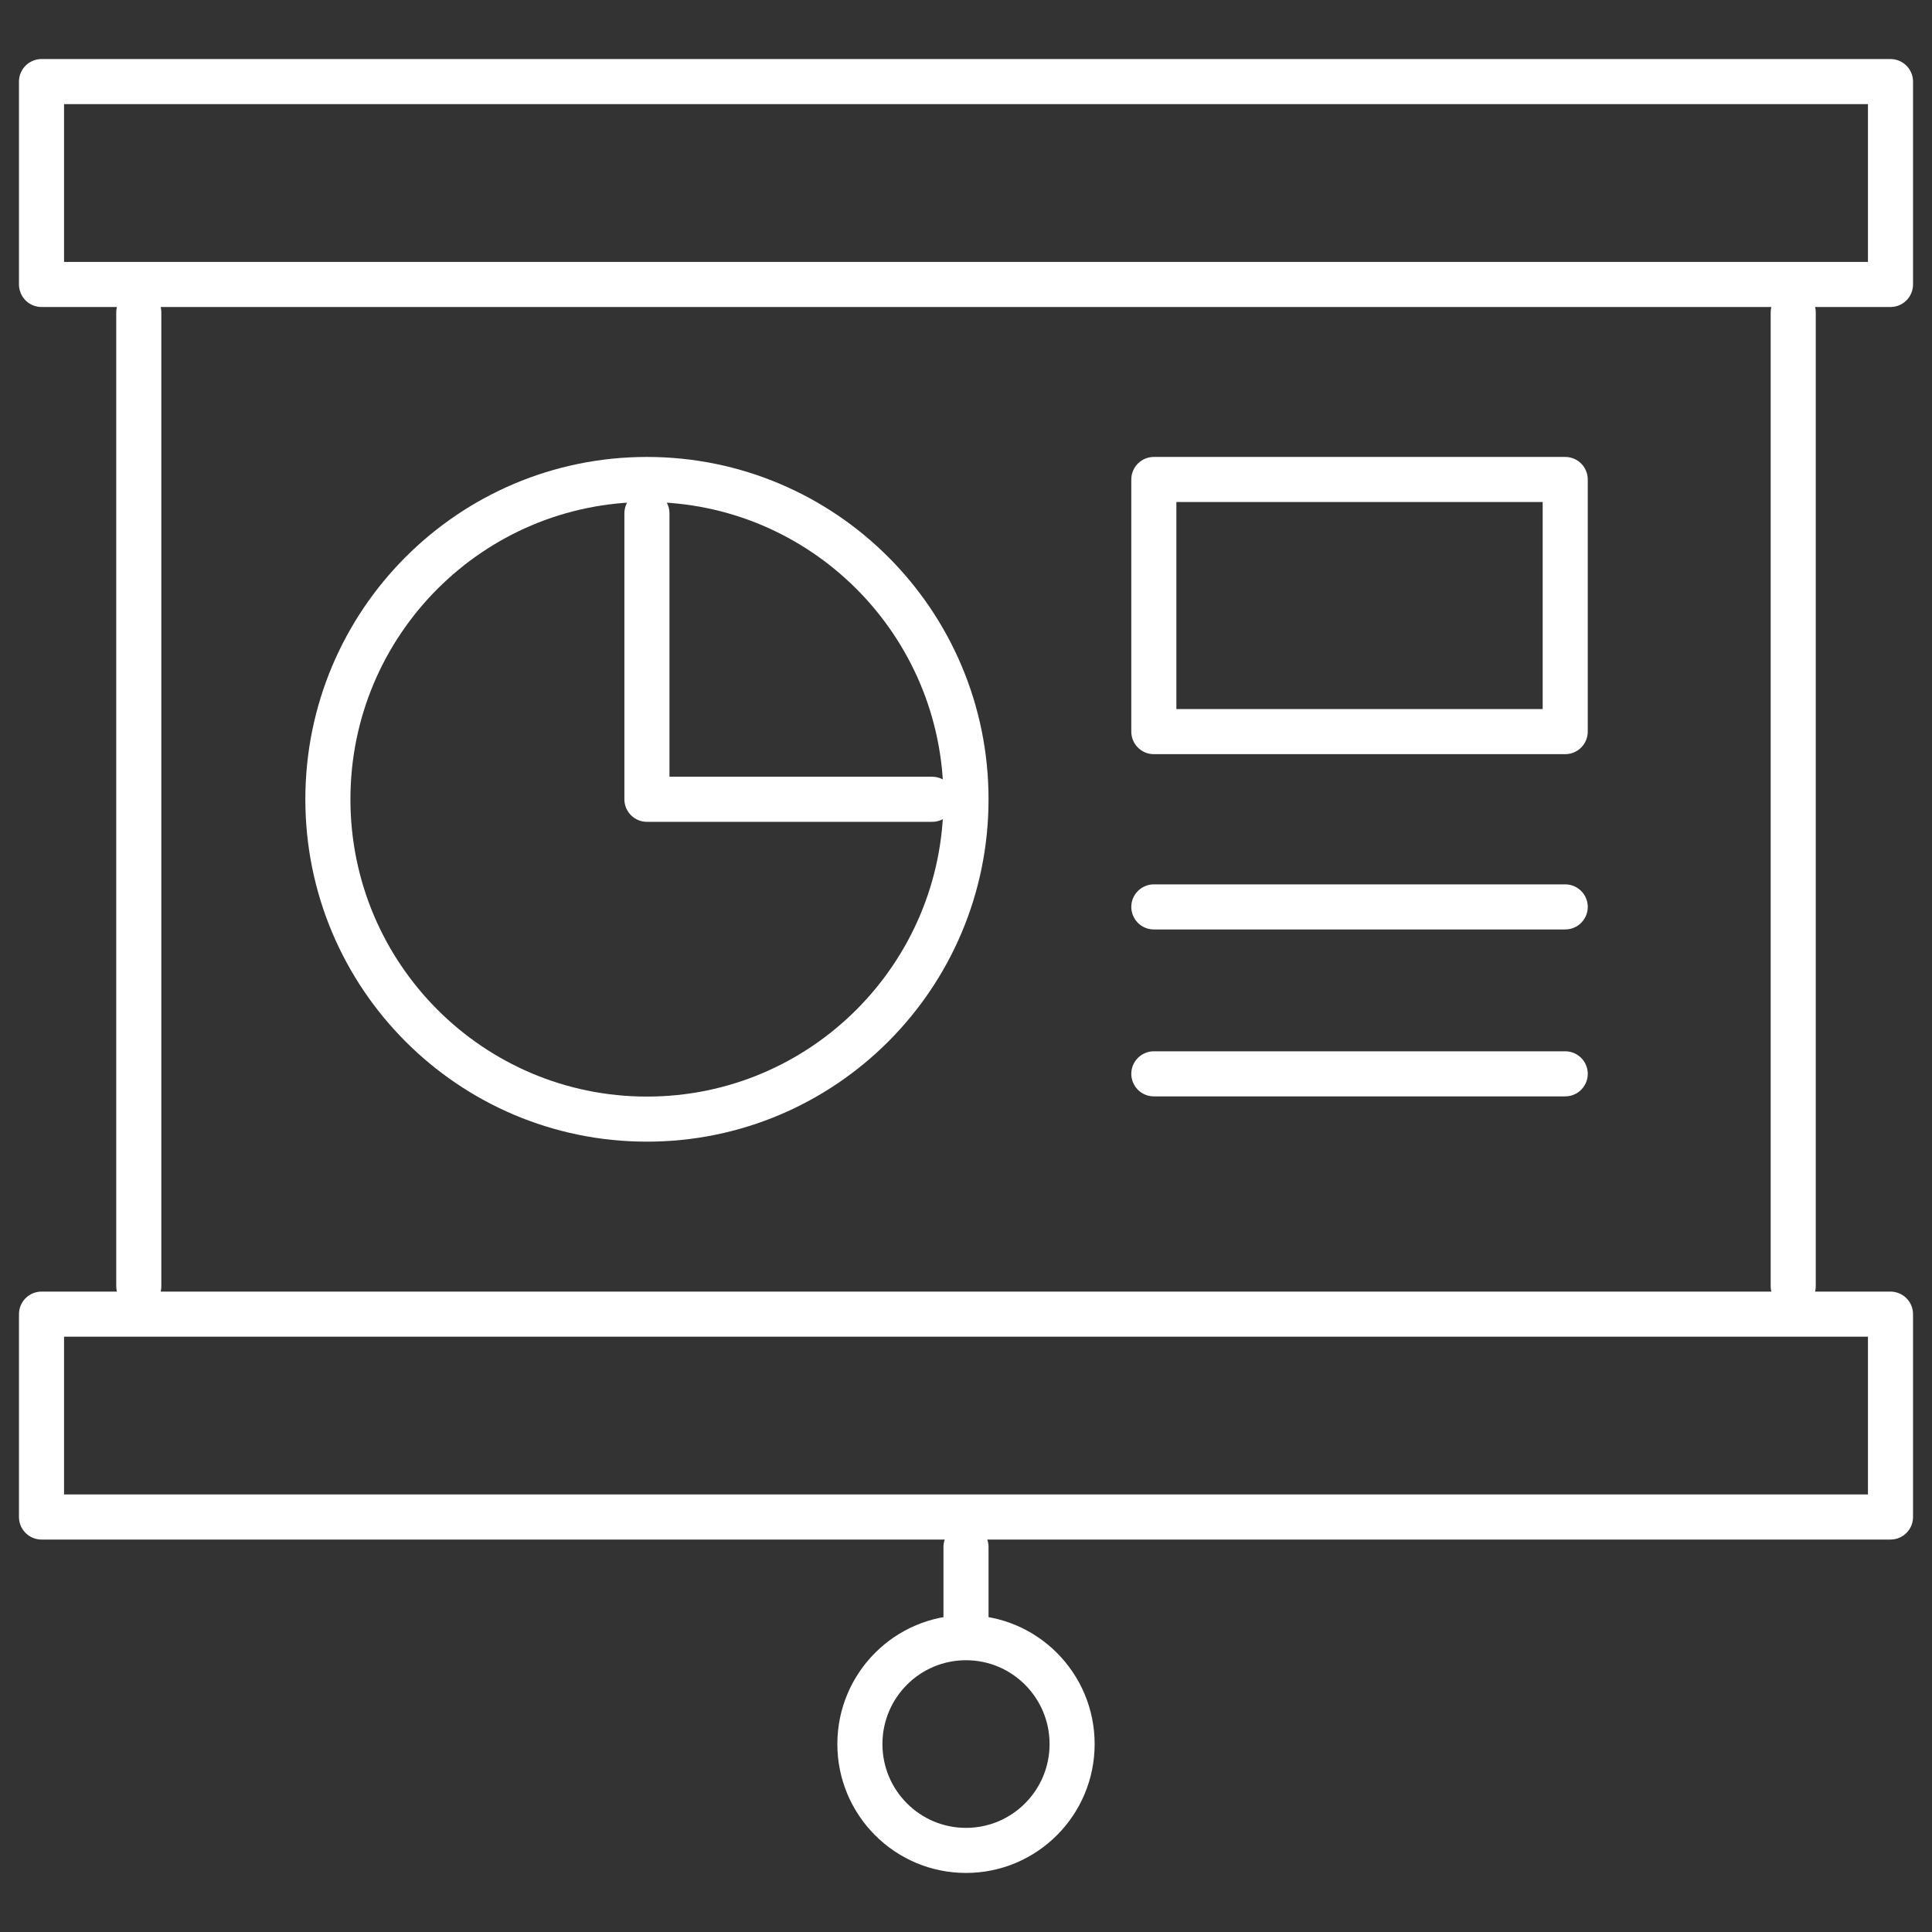 <svg width="150" height="150" viewBox="0 0 150 150" fill="none" xmlns="http://www.w3.org/2000/svg">
<rect x="0" y="0" width="150" height="150" fill="#333333" stroke="none"/>
<path d="M72.371 62.056H50.227V39.855" stroke="white" stroke-width="3.5" stroke-miterlimit="10" stroke-linecap="round" stroke-linejoin="round"/>
<path d="M146.777 6.335H3.223V22.085H146.777V6.335Z" stroke="white" stroke-width="3.5" stroke-miterlimit="10" stroke-linecap="round" stroke-linejoin="round"/>
<path d="M10.775 99.856V24.26" stroke="white" stroke-width="3.5" stroke-miterlimit="10" stroke-linecap="round" stroke-linejoin="round"/>
<path d="M139.225 24.26V99.856" stroke="white" stroke-width="3.5" stroke-miterlimit="10" stroke-linecap="round" stroke-linejoin="round"/>
<path d="M75 120.111V125.603" stroke="white" stroke-width="3.5" stroke-miterlimit="10" stroke-linecap="round" stroke-linejoin="round"/>
<path d="M75 143.665C79.549 143.665 83.238 139.968 83.238 135.407C83.238 130.847 79.549 127.15 75 127.15C70.45 127.15 66.762 130.847 66.762 135.407C66.762 139.968 70.45 143.665 75 143.665Z" stroke="white" stroke-width="3.5" stroke-miterlimit="10" stroke-linecap="round" stroke-linejoin="round"/>
<path d="M50.228 86.888C63.909 86.888 75 75.771 75 62.057C75 48.344 63.909 37.227 50.228 37.227C36.548 37.227 25.457 48.344 25.457 62.057C25.457 75.771 36.548 86.888 50.228 86.888Z" stroke="white" stroke-width="3.5" stroke-miterlimit="10" stroke-linecap="round" stroke-linejoin="round"/>
<path d="M121.523 37.227H89.584V56.803H121.523V37.227Z" stroke="white" stroke-width="3.5" stroke-miterlimit="10" stroke-linecap="round" stroke-linejoin="round"/>
<path d="M89.584 70.412H121.523" stroke="white" stroke-width="3.5" stroke-miterlimit="10" stroke-linecap="round" stroke-linejoin="round"/>
<path d="M89.584 83.372H121.523" stroke="white" stroke-width="3.5" stroke-miterlimit="10" stroke-linecap="round" stroke-linejoin="round"/>
<path d="M146.777 102.03H3.223V117.78H146.777V102.03Z" stroke="white" stroke-width="3.5" stroke-miterlimit="10" stroke-linecap="round" stroke-linejoin="round"/>
</svg>
